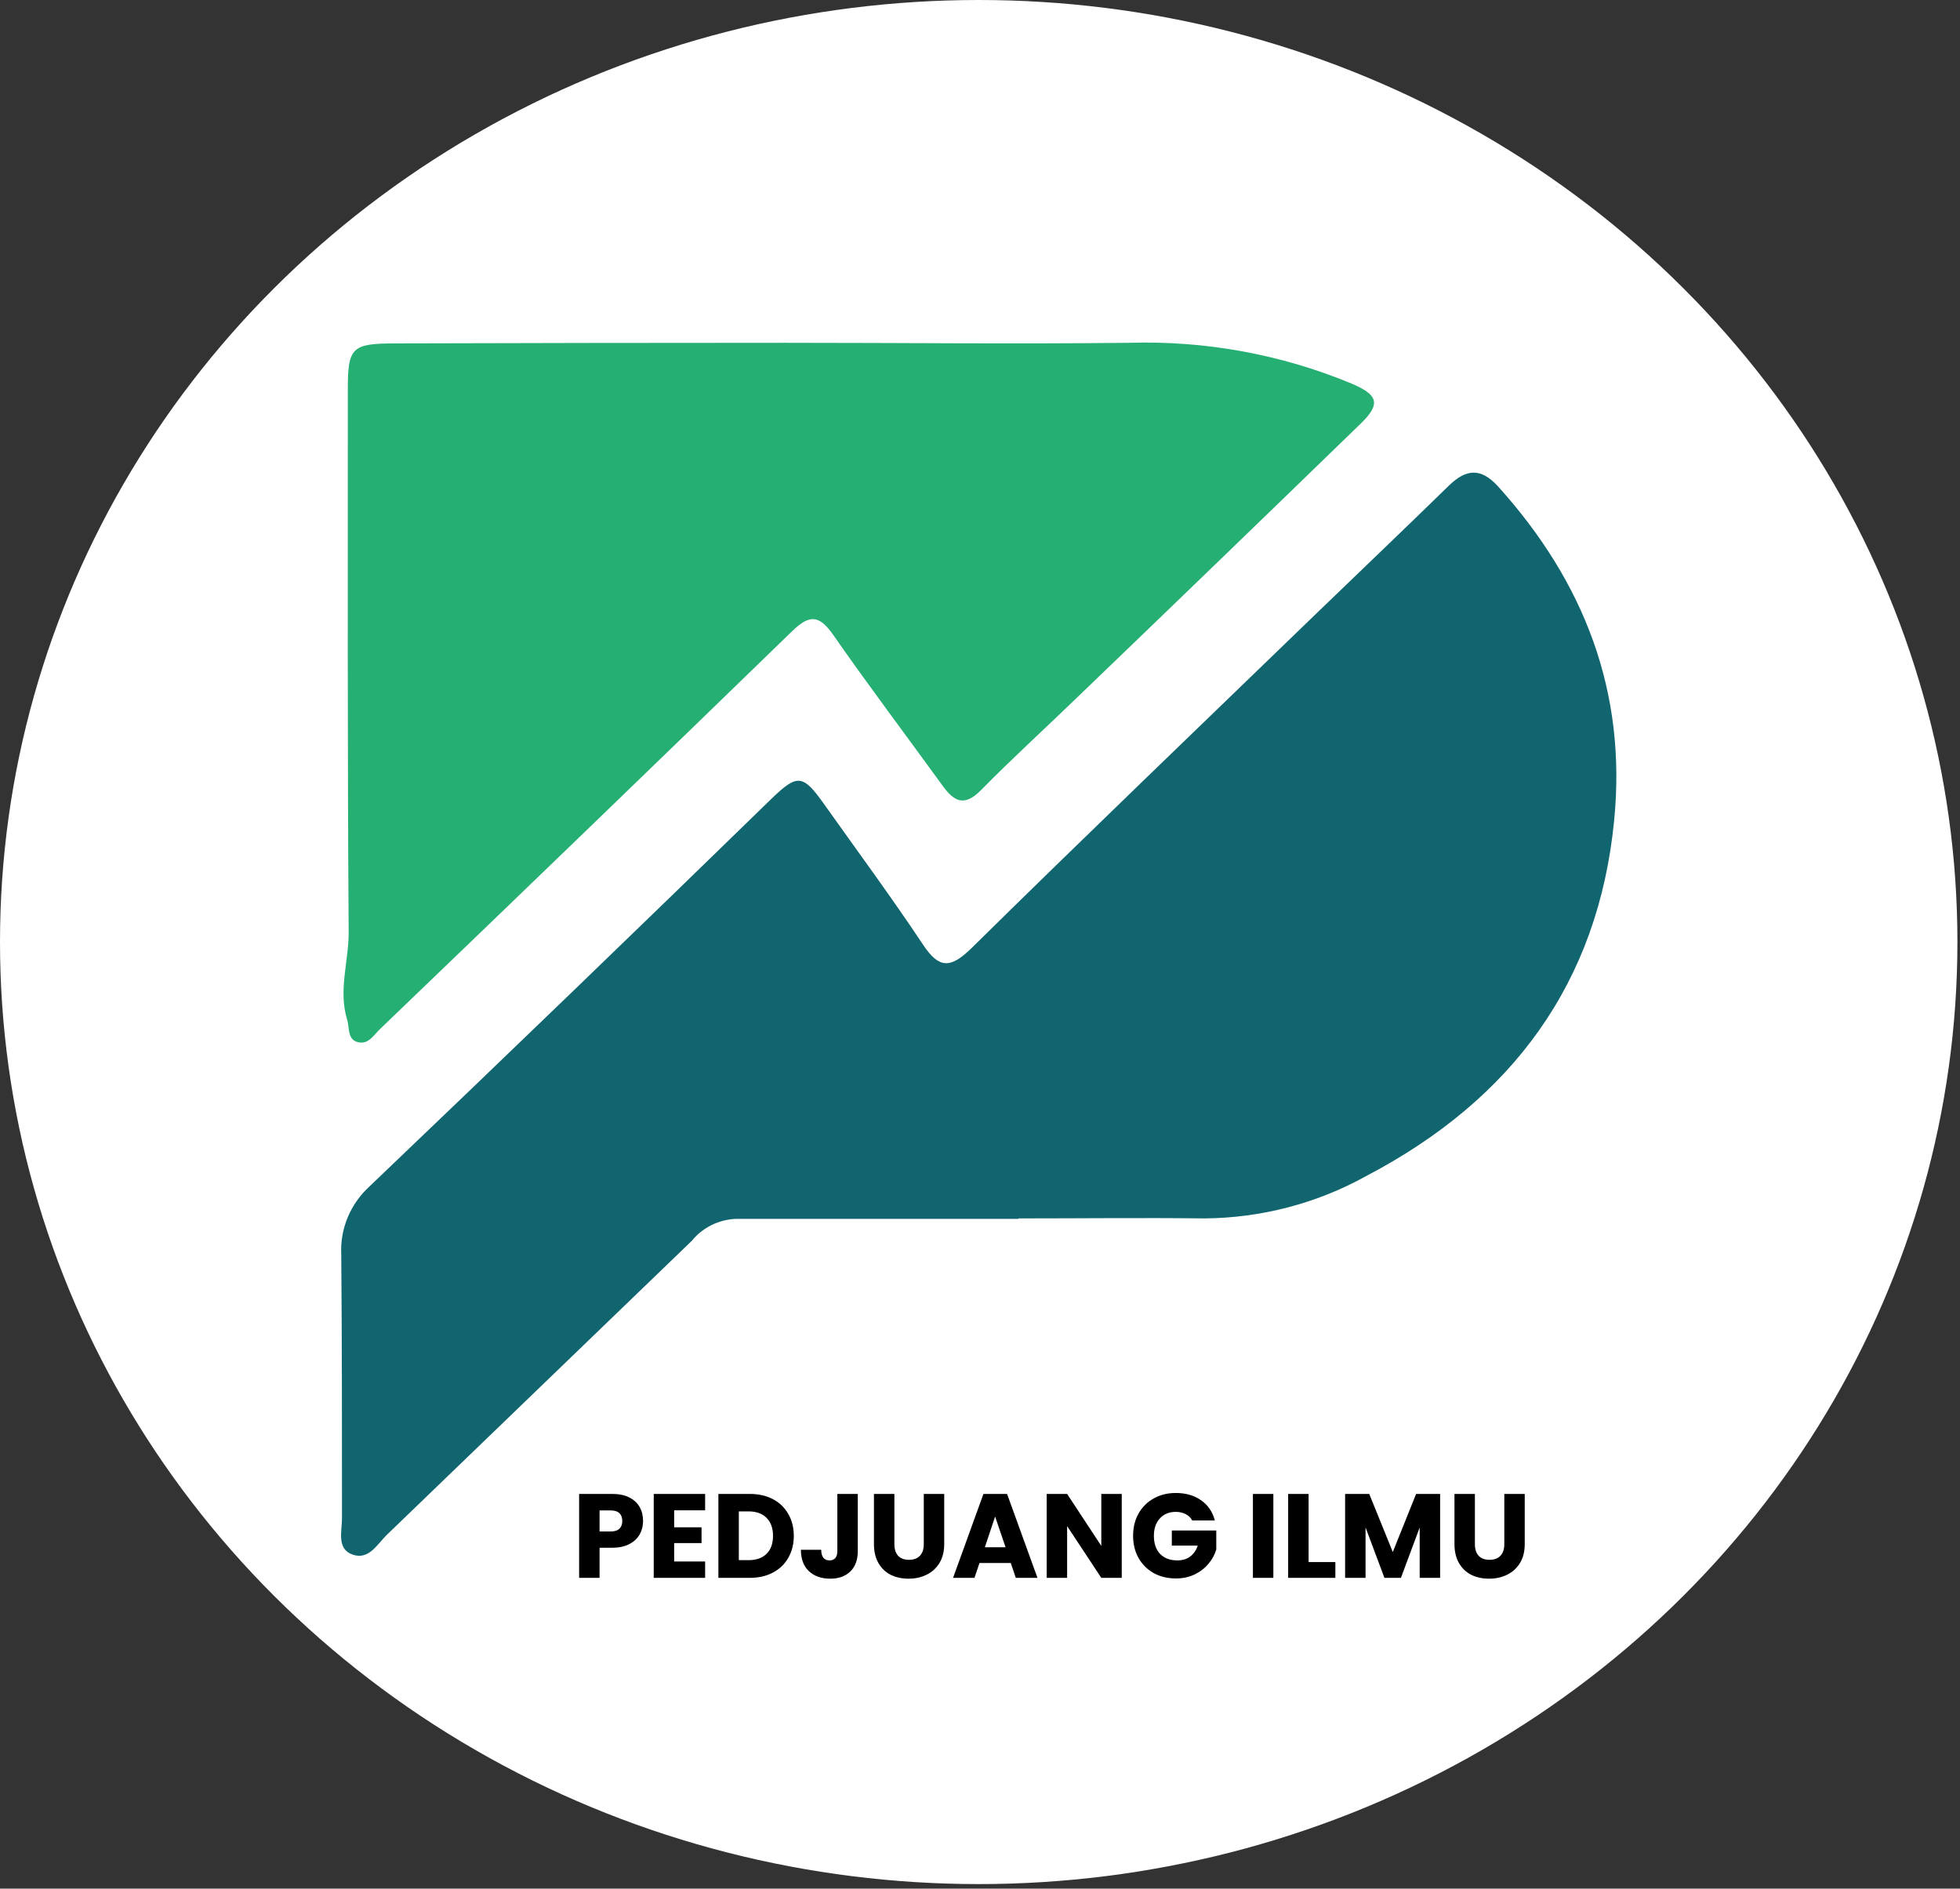<svg width="82" height="79" viewBox="0 0 82 79" fill="none" xmlns="http://www.w3.org/2000/svg">
<rect x="0" y="0" width="82" height="79" fill="#333333" stroke="none"/>
<ellipse cx="40.946" cy="39.405" rx="40.946" ry="39.405" fill="white"/>
<path d="M26.904 63.62C26.904 63.823 26.858 64.01 26.764 64.18C26.671 64.347 26.528 64.482 26.334 64.585C26.141 64.688 25.901 64.74 25.614 64.74H25.084V66H24.229V62.49H25.614C25.894 62.49 26.131 62.538 26.324 62.635C26.518 62.732 26.663 62.865 26.759 63.035C26.856 63.205 26.904 63.4 26.904 63.62ZM25.549 64.06C25.713 64.06 25.834 64.022 25.914 63.945C25.994 63.868 26.034 63.76 26.034 63.62C26.034 63.48 25.994 63.372 25.914 63.295C25.834 63.218 25.713 63.18 25.549 63.18H25.084V64.06H25.549ZM28.205 63.175V63.885H29.35V64.545H28.205V65.315H29.5V66H27.35V62.49H29.5V63.175H28.205ZM31.37 62.49C31.74 62.49 32.063 62.563 32.34 62.71C32.616 62.857 32.83 63.063 32.98 63.33C33.133 63.593 33.21 63.898 33.21 64.245C33.21 64.588 33.133 64.893 32.98 65.16C32.83 65.427 32.615 65.633 32.335 65.78C32.058 65.927 31.736 66 31.37 66H30.055V62.49H31.37ZM31.315 65.26C31.638 65.26 31.89 65.172 32.07 64.995C32.25 64.818 32.34 64.568 32.34 64.245C32.34 63.922 32.25 63.67 32.07 63.49C31.89 63.31 31.638 63.22 31.315 63.22H30.91V65.26H31.315ZM35.887 62.49V64.88C35.887 65.25 35.782 65.535 35.572 65.735C35.366 65.935 35.086 66.035 34.732 66.035C34.362 66.035 34.066 65.93 33.842 65.72C33.619 65.51 33.507 65.212 33.507 64.825H34.357C34.357 64.972 34.387 65.083 34.447 65.16C34.507 65.233 34.594 65.27 34.707 65.27C34.811 65.27 34.891 65.237 34.947 65.17C35.004 65.103 35.032 65.007 35.032 64.88V62.49H35.887ZM37.418 62.49V64.59C37.418 64.8 37.47 64.962 37.573 65.075C37.676 65.188 37.828 65.245 38.028 65.245C38.228 65.245 38.381 65.188 38.488 65.075C38.595 64.962 38.648 64.8 38.648 64.59V62.49H39.503V64.585C39.503 64.898 39.436 65.163 39.303 65.38C39.17 65.597 38.99 65.76 38.763 65.87C38.54 65.98 38.29 66.035 38.013 66.035C37.736 66.035 37.488 65.982 37.268 65.875C37.051 65.765 36.88 65.602 36.753 65.385C36.626 65.165 36.563 64.898 36.563 64.585V62.49H37.418ZM42.288 65.38H40.978L40.769 66H39.873L41.144 62.49H42.133L43.404 66H42.498L42.288 65.38ZM42.069 64.72L41.633 63.435L41.203 64.72H42.069ZM46.93 66H46.075L44.645 63.835V66H43.79V62.49H44.645L46.075 64.665V62.49H46.93V66ZM49.88 63.6C49.816 63.483 49.725 63.395 49.605 63.335C49.488 63.272 49.35 63.24 49.19 63.24C48.913 63.24 48.691 63.332 48.525 63.515C48.358 63.695 48.275 63.937 48.275 64.24C48.275 64.563 48.361 64.817 48.535 65C48.711 65.18 48.953 65.27 49.26 65.27C49.47 65.27 49.646 65.217 49.79 65.11C49.936 65.003 50.043 64.85 50.11 64.65H49.025V64.02H50.885V64.815C50.821 65.028 50.713 65.227 50.56 65.41C50.41 65.593 50.218 65.742 49.985 65.855C49.751 65.968 49.488 66.025 49.195 66.025C48.848 66.025 48.538 65.95 48.265 65.8C47.995 65.647 47.783 65.435 47.63 65.165C47.48 64.895 47.405 64.587 47.405 64.24C47.405 63.893 47.48 63.585 47.63 63.315C47.783 63.042 47.995 62.83 48.265 62.68C48.535 62.527 48.843 62.45 49.19 62.45C49.61 62.45 49.963 62.552 50.25 62.755C50.54 62.958 50.731 63.24 50.825 63.6H49.88ZM53.273 62.49V66H52.418V62.49H53.273ZM54.748 65.34H55.867V66H53.892V62.49H54.748V65.34ZM60.25 62.49V66H59.395V63.895L58.61 66H57.92L57.13 63.89V66H56.275V62.49H57.285L58.27 64.92L59.245 62.49H60.25ZM61.705 62.49V64.59C61.705 64.8 61.757 64.962 61.86 65.075C61.964 65.188 62.115 65.245 62.315 65.245C62.515 65.245 62.669 65.188 62.775 65.075C62.882 64.962 62.935 64.8 62.935 64.59V62.49H63.79V64.585C63.79 64.898 63.724 65.163 63.59 65.38C63.457 65.597 63.277 65.76 63.05 65.87C62.827 65.98 62.577 66.035 62.3 66.035C62.023 66.035 61.775 65.982 61.555 65.875C61.339 65.765 61.167 65.602 61.04 65.385C60.913 65.165 60.85 64.898 60.85 64.585V62.49H61.705Z" fill="black"/>
<path d="M42.599 50.984H30.789C30.432 50.999 30.082 51.088 29.764 51.246C29.446 51.404 29.167 51.626 28.947 51.898L16.186 64.199C15.784 64.587 15.438 65.265 14.756 65.029C14.074 64.794 14.308 64.047 14.308 63.511C14.308 59.832 14.308 56.142 14.277 52.463C14.251 51.935 14.344 51.408 14.548 50.918C14.753 50.428 15.065 49.986 15.463 49.623C21.104 44.239 26.71 38.833 32.28 33.407C33.364 32.36 33.593 32.39 34.478 33.637C35.872 35.602 37.292 37.523 38.63 39.533C39.286 40.515 39.759 40.515 40.619 39.685C45.372 35.003 50.185 30.39 54.963 25.767C56.851 23.945 58.749 22.137 60.626 20.304C61.334 19.622 61.944 19.553 62.662 20.334C66.29 24.348 68.06 28.951 67.531 34.315C66.87 41.095 63.282 45.988 57.151 49.196C55.091 50.339 52.76 50.948 50.384 50.965C47.799 50.935 45.214 50.965 42.624 50.965L42.599 50.984Z" fill="#10656F"/>
<path d="M32.859 14.339C37.654 14.339 42.449 14.393 47.238 14.339C50.43 14.243 53.604 14.824 56.537 16.041C57.636 16.507 57.789 16.88 56.944 17.703C52.995 21.535 49.04 25.354 45.08 29.159C43.736 30.459 42.352 31.719 41.039 33.053C40.357 33.744 39.929 33.543 39.446 32.881C37.919 30.773 36.346 28.693 34.865 26.565C34.284 25.741 33.892 25.668 33.129 26.413C27.405 31.971 21.658 37.517 15.89 43.052C15.63 43.302 15.411 43.705 14.969 43.592C14.526 43.479 14.627 42.993 14.526 42.66C14.144 41.434 14.592 40.208 14.587 39.002C14.536 31.445 14.551 23.883 14.551 16.325C14.551 14.516 14.709 14.364 16.587 14.364C22.006 14.348 27.43 14.339 32.859 14.339Z" fill="#25AF73"/>
</svg>
